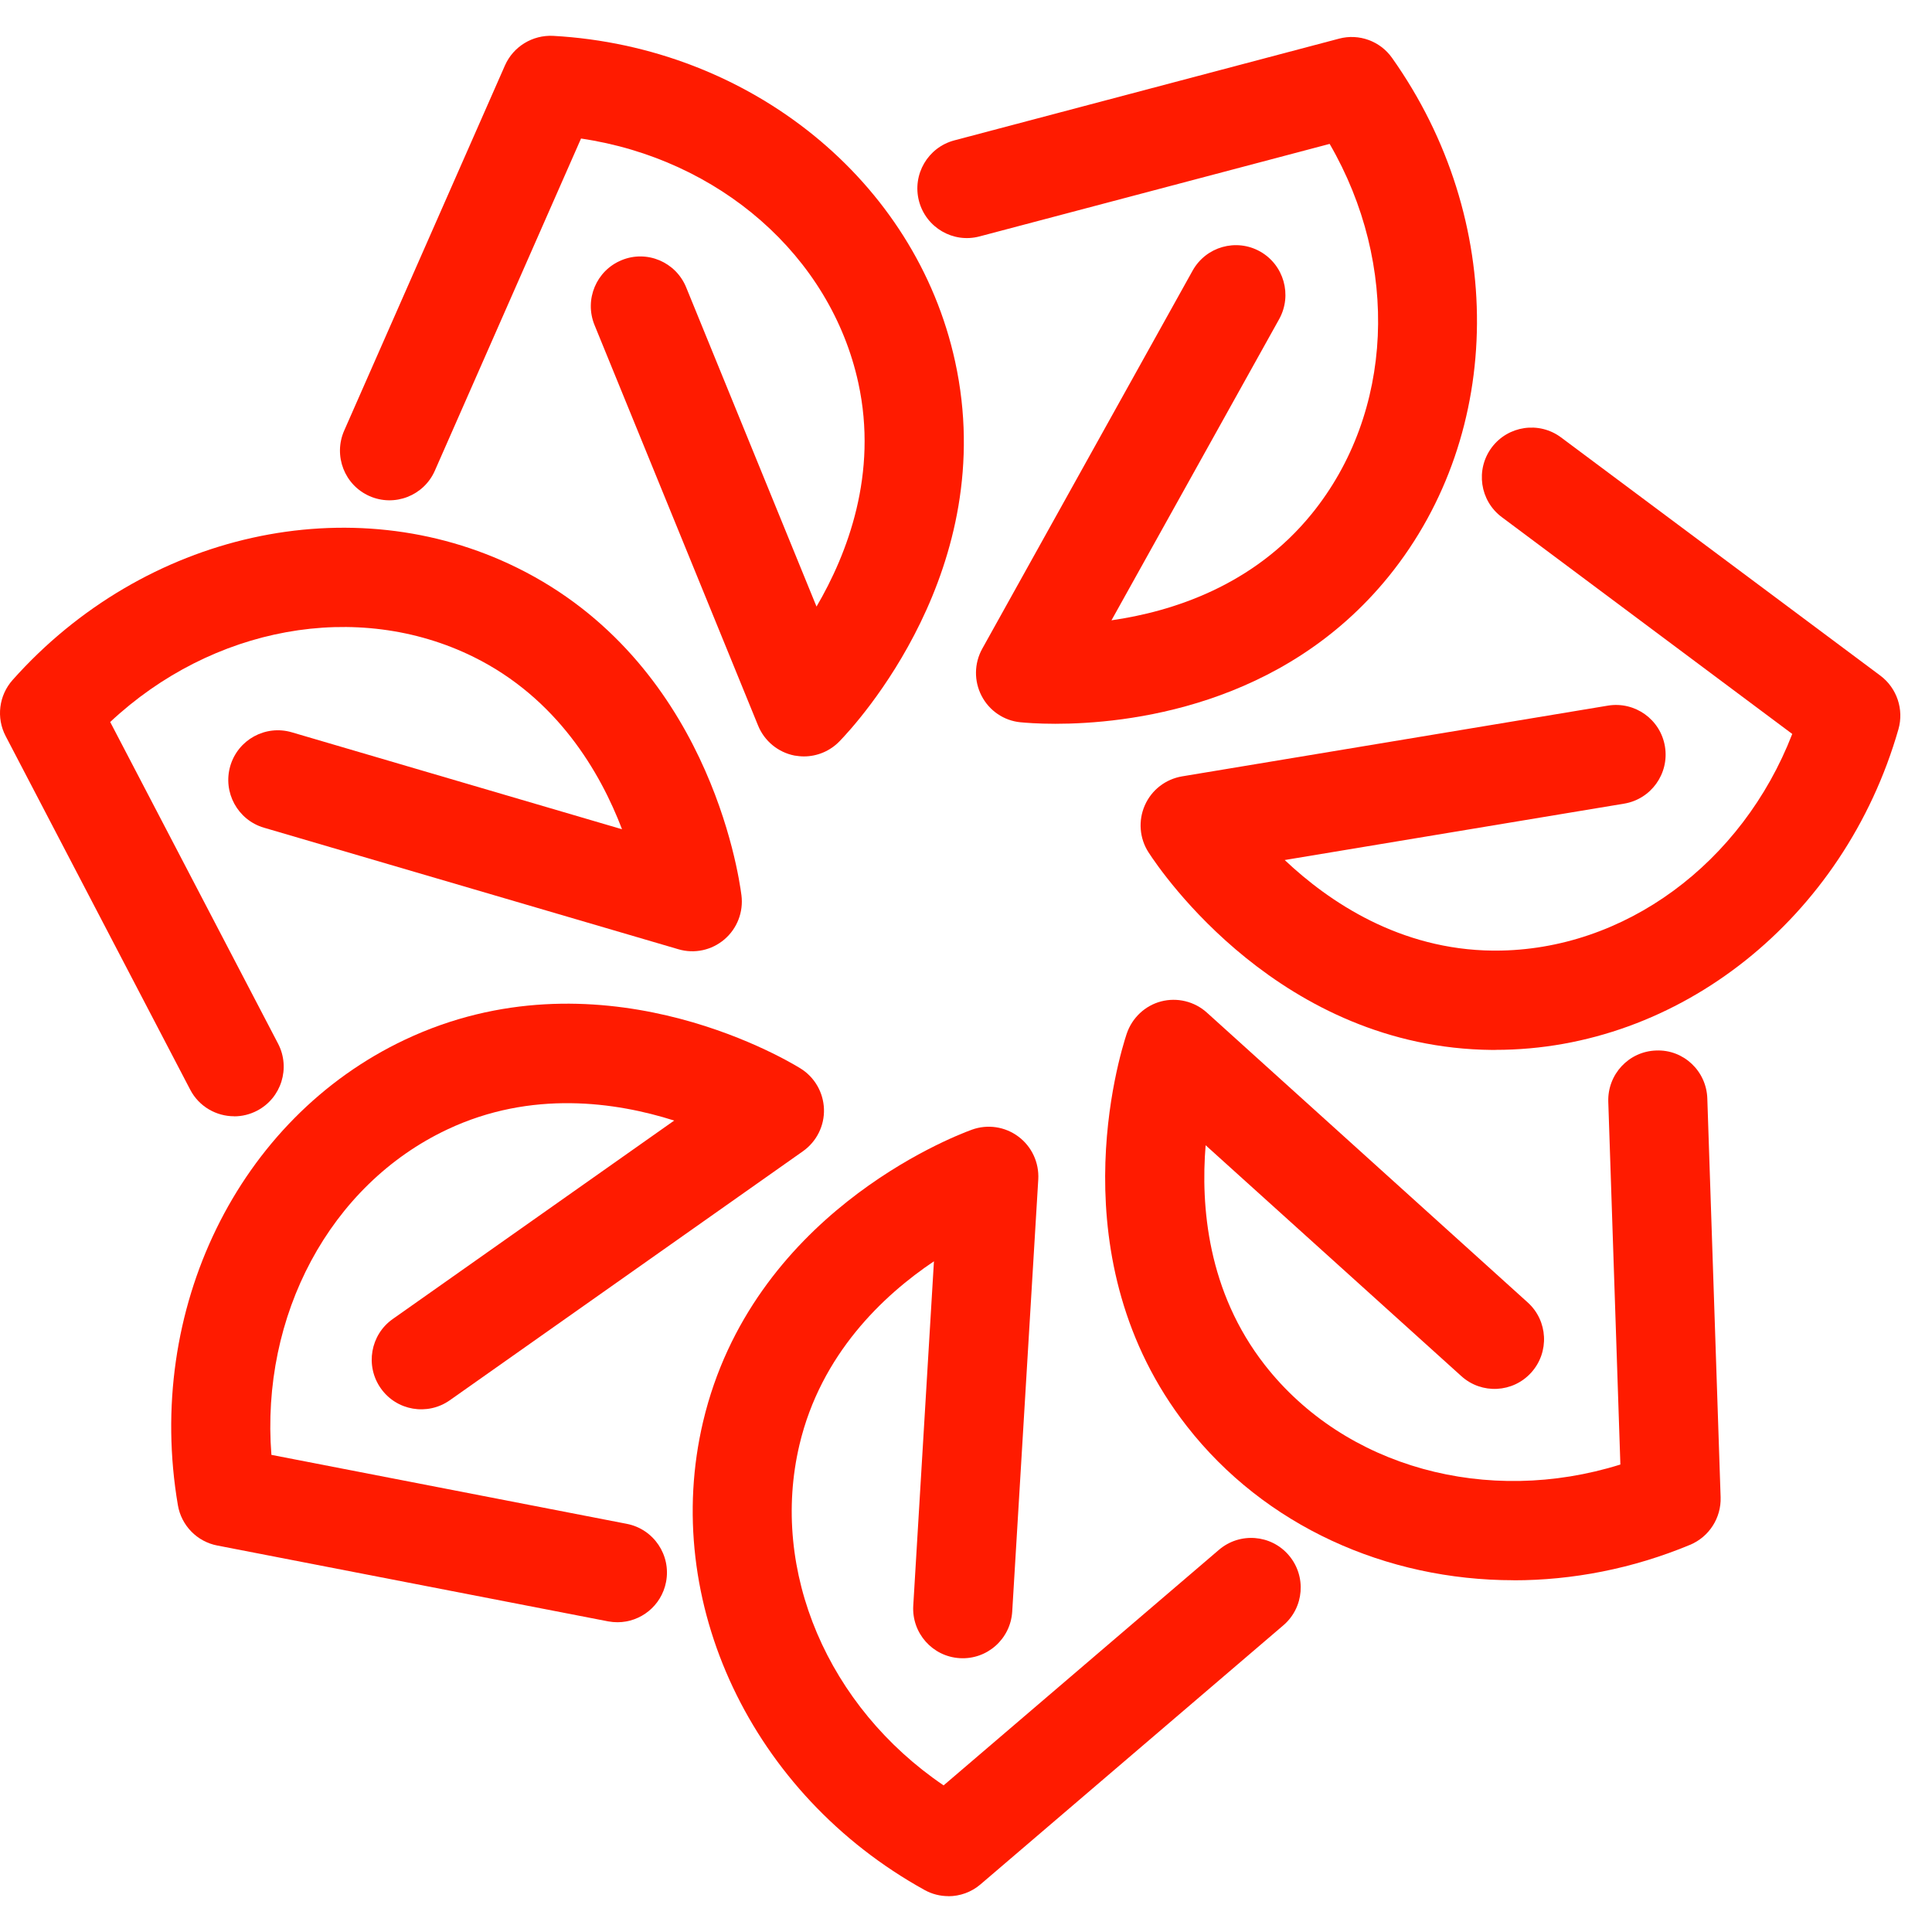 <svg width="27" height="27" viewBox="0 0 27 27" fill="none" xmlns="http://www.w3.org/2000/svg">
<path d="M11.235 10.571C11.191 10.571 11.147 10.566 11.103 10.559C10.874 10.514 10.682 10.356 10.594 10.139L8.308 4.541C8.164 4.186 8.333 3.781 8.687 3.636C9.04 3.49 9.444 3.661 9.589 4.015L11.411 8.477C11.842 7.741 12.273 6.623 11.995 5.35C11.607 3.573 10.047 2.221 8.12 1.936L6.077 6.578C5.923 6.929 5.513 7.087 5.164 6.933C4.814 6.779 4.656 6.369 4.81 6.018L7.057 0.914C7.174 0.65 7.442 0.487 7.729 0.501C10.485 0.654 12.797 2.526 13.348 5.053C13.98 7.944 11.963 10.123 11.731 10.361C11.6 10.496 11.42 10.571 11.235 10.571Z" fill="#FF1B00"/>
<path d="M3.272 15.6C3.023 15.6 2.781 15.465 2.658 15.228L0.079 10.287C-0.055 10.031 -0.016 9.719 0.176 9.503C2.016 7.437 4.916 6.793 7.23 7.936C9.879 9.244 10.32 12.182 10.362 12.513C10.391 12.745 10.302 12.976 10.124 13.128C9.946 13.28 9.705 13.332 9.481 13.266L3.688 11.567C3.322 11.459 3.111 11.074 3.218 10.705C3.326 10.337 3.71 10.126 4.078 10.234L8.693 11.589C8.389 10.792 7.785 9.757 6.619 9.181C4.991 8.378 2.964 8.757 1.54 10.09L3.886 14.585C4.063 14.925 3.932 15.345 3.593 15.522C3.491 15.575 3.382 15.601 3.273 15.601L3.272 15.6Z" fill="#FF1B00"/>
<path d="M8.631 22.671C8.587 22.671 8.543 22.667 8.499 22.659L3.037 21.599C2.754 21.545 2.534 21.319 2.486 21.035C2.021 18.306 3.327 15.63 5.661 14.529C8.332 13.269 10.9 14.755 11.183 14.929C11.382 15.05 11.507 15.265 11.515 15.499C11.523 15.732 11.412 15.954 11.221 16.089L6.286 19.569C5.973 19.789 5.541 19.715 5.321 19.401C5.101 19.088 5.176 18.654 5.488 18.434L9.422 15.66C8.61 15.402 7.426 15.229 6.25 15.785C4.608 16.56 3.641 18.386 3.793 20.332L8.76 21.296C9.135 21.369 9.381 21.733 9.308 22.109C9.244 22.441 8.954 22.671 8.629 22.671H8.631Z" fill="#FF1B00"/>
<path d="M13.255 26.499C13.14 26.499 13.025 26.471 12.921 26.413C10.502 25.075 9.231 22.384 9.826 19.867C10.508 16.988 13.268 15.902 13.581 15.788C13.8 15.708 14.045 15.744 14.232 15.884C14.419 16.023 14.523 16.248 14.51 16.482L14.146 22.521C14.123 22.904 13.796 23.196 13.413 23.173C13.031 23.151 12.74 22.821 12.763 22.439L13.052 17.627C12.344 18.102 11.473 18.923 11.173 20.189C10.754 21.959 11.574 23.857 13.187 24.951L17.035 21.659C17.326 21.41 17.764 21.444 18.012 21.736C18.26 22.028 18.226 22.466 17.934 22.715L13.703 26.334C13.575 26.444 13.414 26.5 13.254 26.5L13.255 26.499Z" fill="#FF1B00"/>
<path d="M21.154 22.084C19.373 22.084 17.675 21.326 16.587 19.932C14.767 17.602 15.641 14.763 15.746 14.446C15.821 14.225 16.001 14.054 16.226 13.995C16.452 13.936 16.693 13.995 16.866 14.151L21.349 18.201C21.634 18.457 21.656 18.897 21.4 19.181C21.144 19.466 20.706 19.488 20.423 19.232L16.849 16.005C16.779 16.855 16.875 18.051 17.676 19.076C18.795 20.508 20.786 21.049 22.645 20.467L22.476 15.397C22.464 15.014 22.763 14.693 23.145 14.681C23.528 14.665 23.848 14.968 23.86 15.352L24.046 20.925C24.055 21.213 23.885 21.478 23.619 21.589C22.814 21.924 21.974 22.085 21.153 22.085L21.154 22.084Z" fill="#FF1B00"/>
<path d="M20.9 14.673C20.884 14.673 20.869 14.673 20.853 14.673C17.902 14.647 16.231 12.191 16.051 11.912C15.924 11.716 15.905 11.468 15.999 11.255C16.093 11.04 16.289 10.889 16.519 10.85L22.472 9.861C22.849 9.8 23.206 10.054 23.268 10.433C23.33 10.811 23.075 11.168 22.698 11.231L17.954 12.019C18.574 12.605 19.565 13.273 20.864 13.285C20.876 13.285 20.888 13.285 20.9 13.285C22.701 13.285 24.346 12.065 25.047 10.257L20.988 7.227C20.681 6.998 20.618 6.563 20.846 6.255C21.075 5.948 21.509 5.884 21.816 6.113L26.278 9.442C26.509 9.615 26.61 9.914 26.531 10.191C25.773 12.835 23.463 14.672 20.901 14.672L20.9 14.673Z" fill="#FF1B00"/>
<path d="M14.748 10.115C14.5 10.115 14.329 10.1 14.262 10.094C14.03 10.072 13.825 9.932 13.718 9.725C13.61 9.517 13.614 9.27 13.727 9.066L16.667 3.782C16.854 3.447 17.275 3.328 17.609 3.514C17.943 3.702 18.062 4.124 17.877 4.459L15.533 8.669C16.376 8.548 17.516 8.189 18.335 7.177C19.479 5.765 19.561 3.698 18.582 2.011L13.689 3.304C13.32 3.402 12.941 3.181 12.843 2.81C12.746 2.439 12.967 2.06 13.336 1.962L18.714 0.54C18.992 0.466 19.288 0.574 19.454 0.809C21.053 3.065 21.035 6.043 19.41 8.052C17.923 9.889 15.735 10.115 14.748 10.115Z" fill="#FF1B00"/>
</svg>

